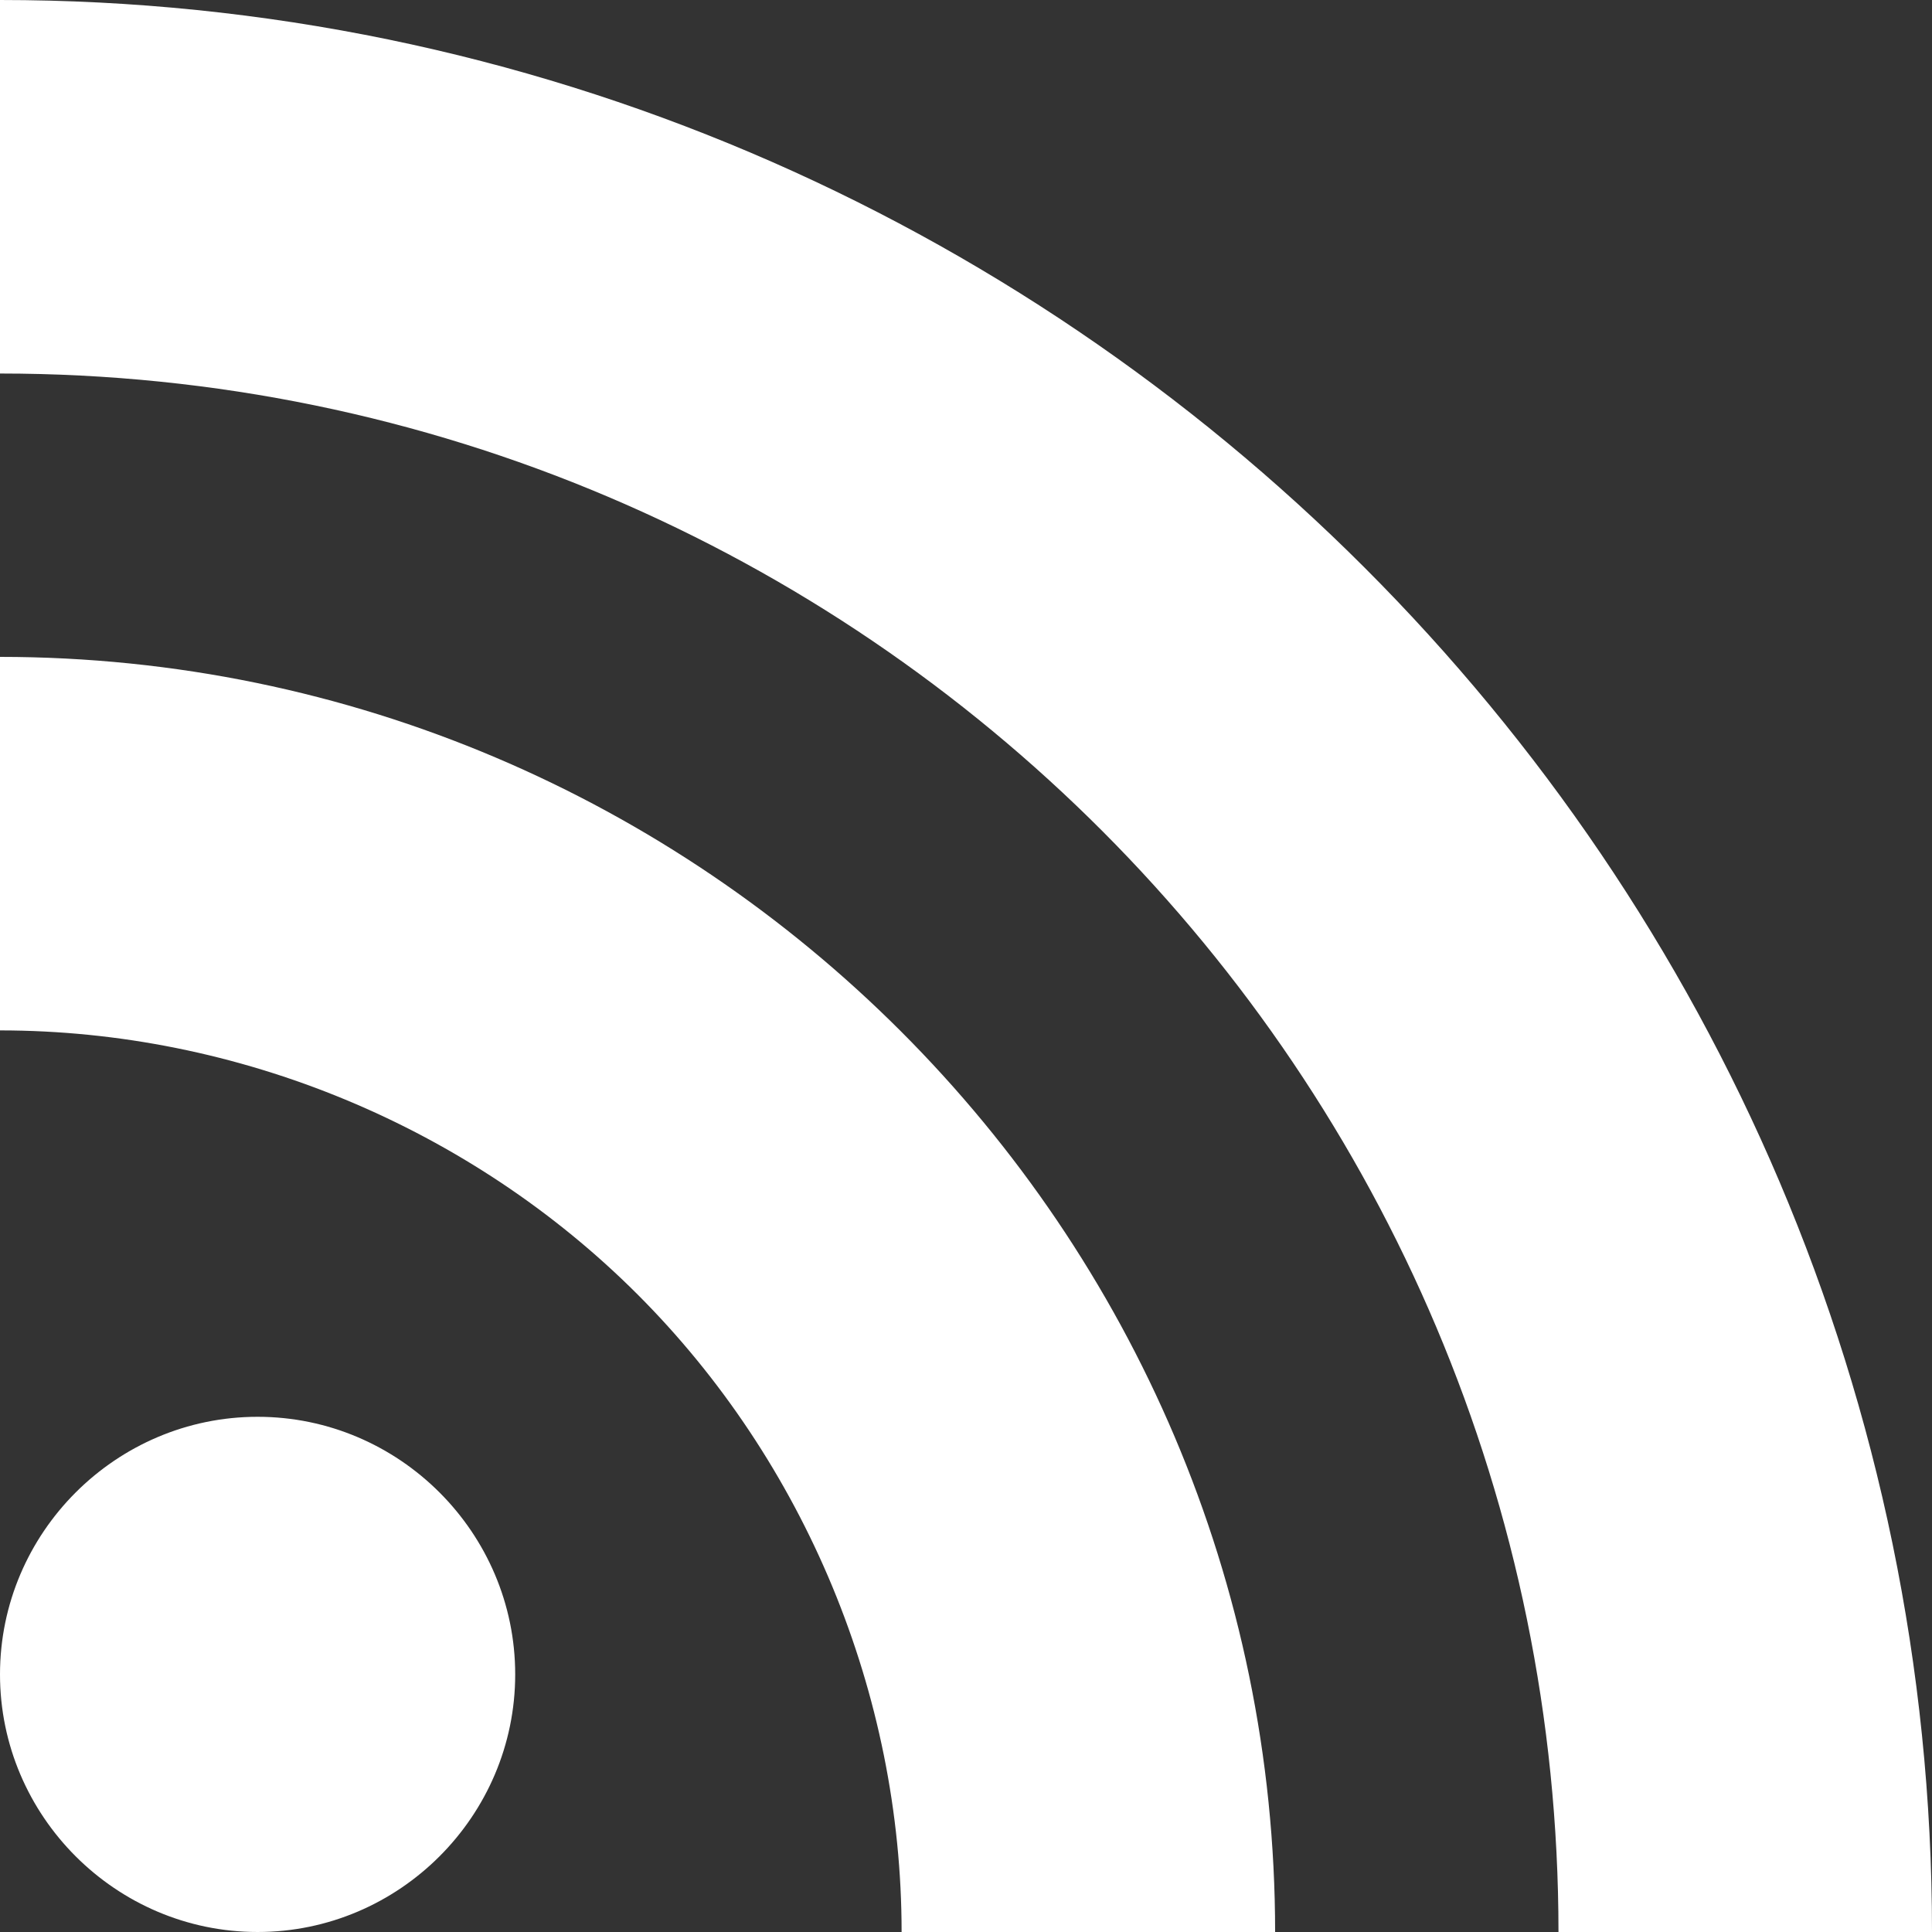 <?xml version="1.0" encoding="utf-8"?>
<!-- Generator: Adobe Illustrator 16.0.5, SVG Export Plug-In . SVG Version: 6.00 Build 0)  -->
<!DOCTYPE svg PUBLIC "-//W3C//DTD SVG 1.1//EN" "http://www.w3.org/Graphics/SVG/1.1/DTD/svg11.dtd">
<svg version="1.1" id="Layer_1" xmlns="http://www.w3.org/2000/svg" xmlns:xlink="http://www.w3.org/1999/xlink" x="0px" y="0px"
	 width="30px" height="30px" viewBox="0 0 30 30" enable-background="new 0 0 30 30" xml:space="preserve">
<rect x="0" y="0" width="30" height="30" fill="#333333" stroke="none"/>
<g>
	<path fill="#FFFFFF" d="M4,22c-2.2,0-4,1.8-4,4c0,2.2,1.8,4,4,4c2.2,0,4-1.8,4-4C8,23.8,6.2,22,4,22L4,22z M0,10.2v5.8
		c3.7,0,7.3,1.5,9.9,4.1c2.6,2.6,4.1,6.2,4.1,9.9h5.8C19.8,19.1,10.9,10.2,0,10.2L0,10.2z M0,0v5.8c13.4,0,24.2,10.9,24.2,24.2H30
		C30,13.5,16.5,0,0,0L0,0z M0,0"/>
</g>
</svg>
